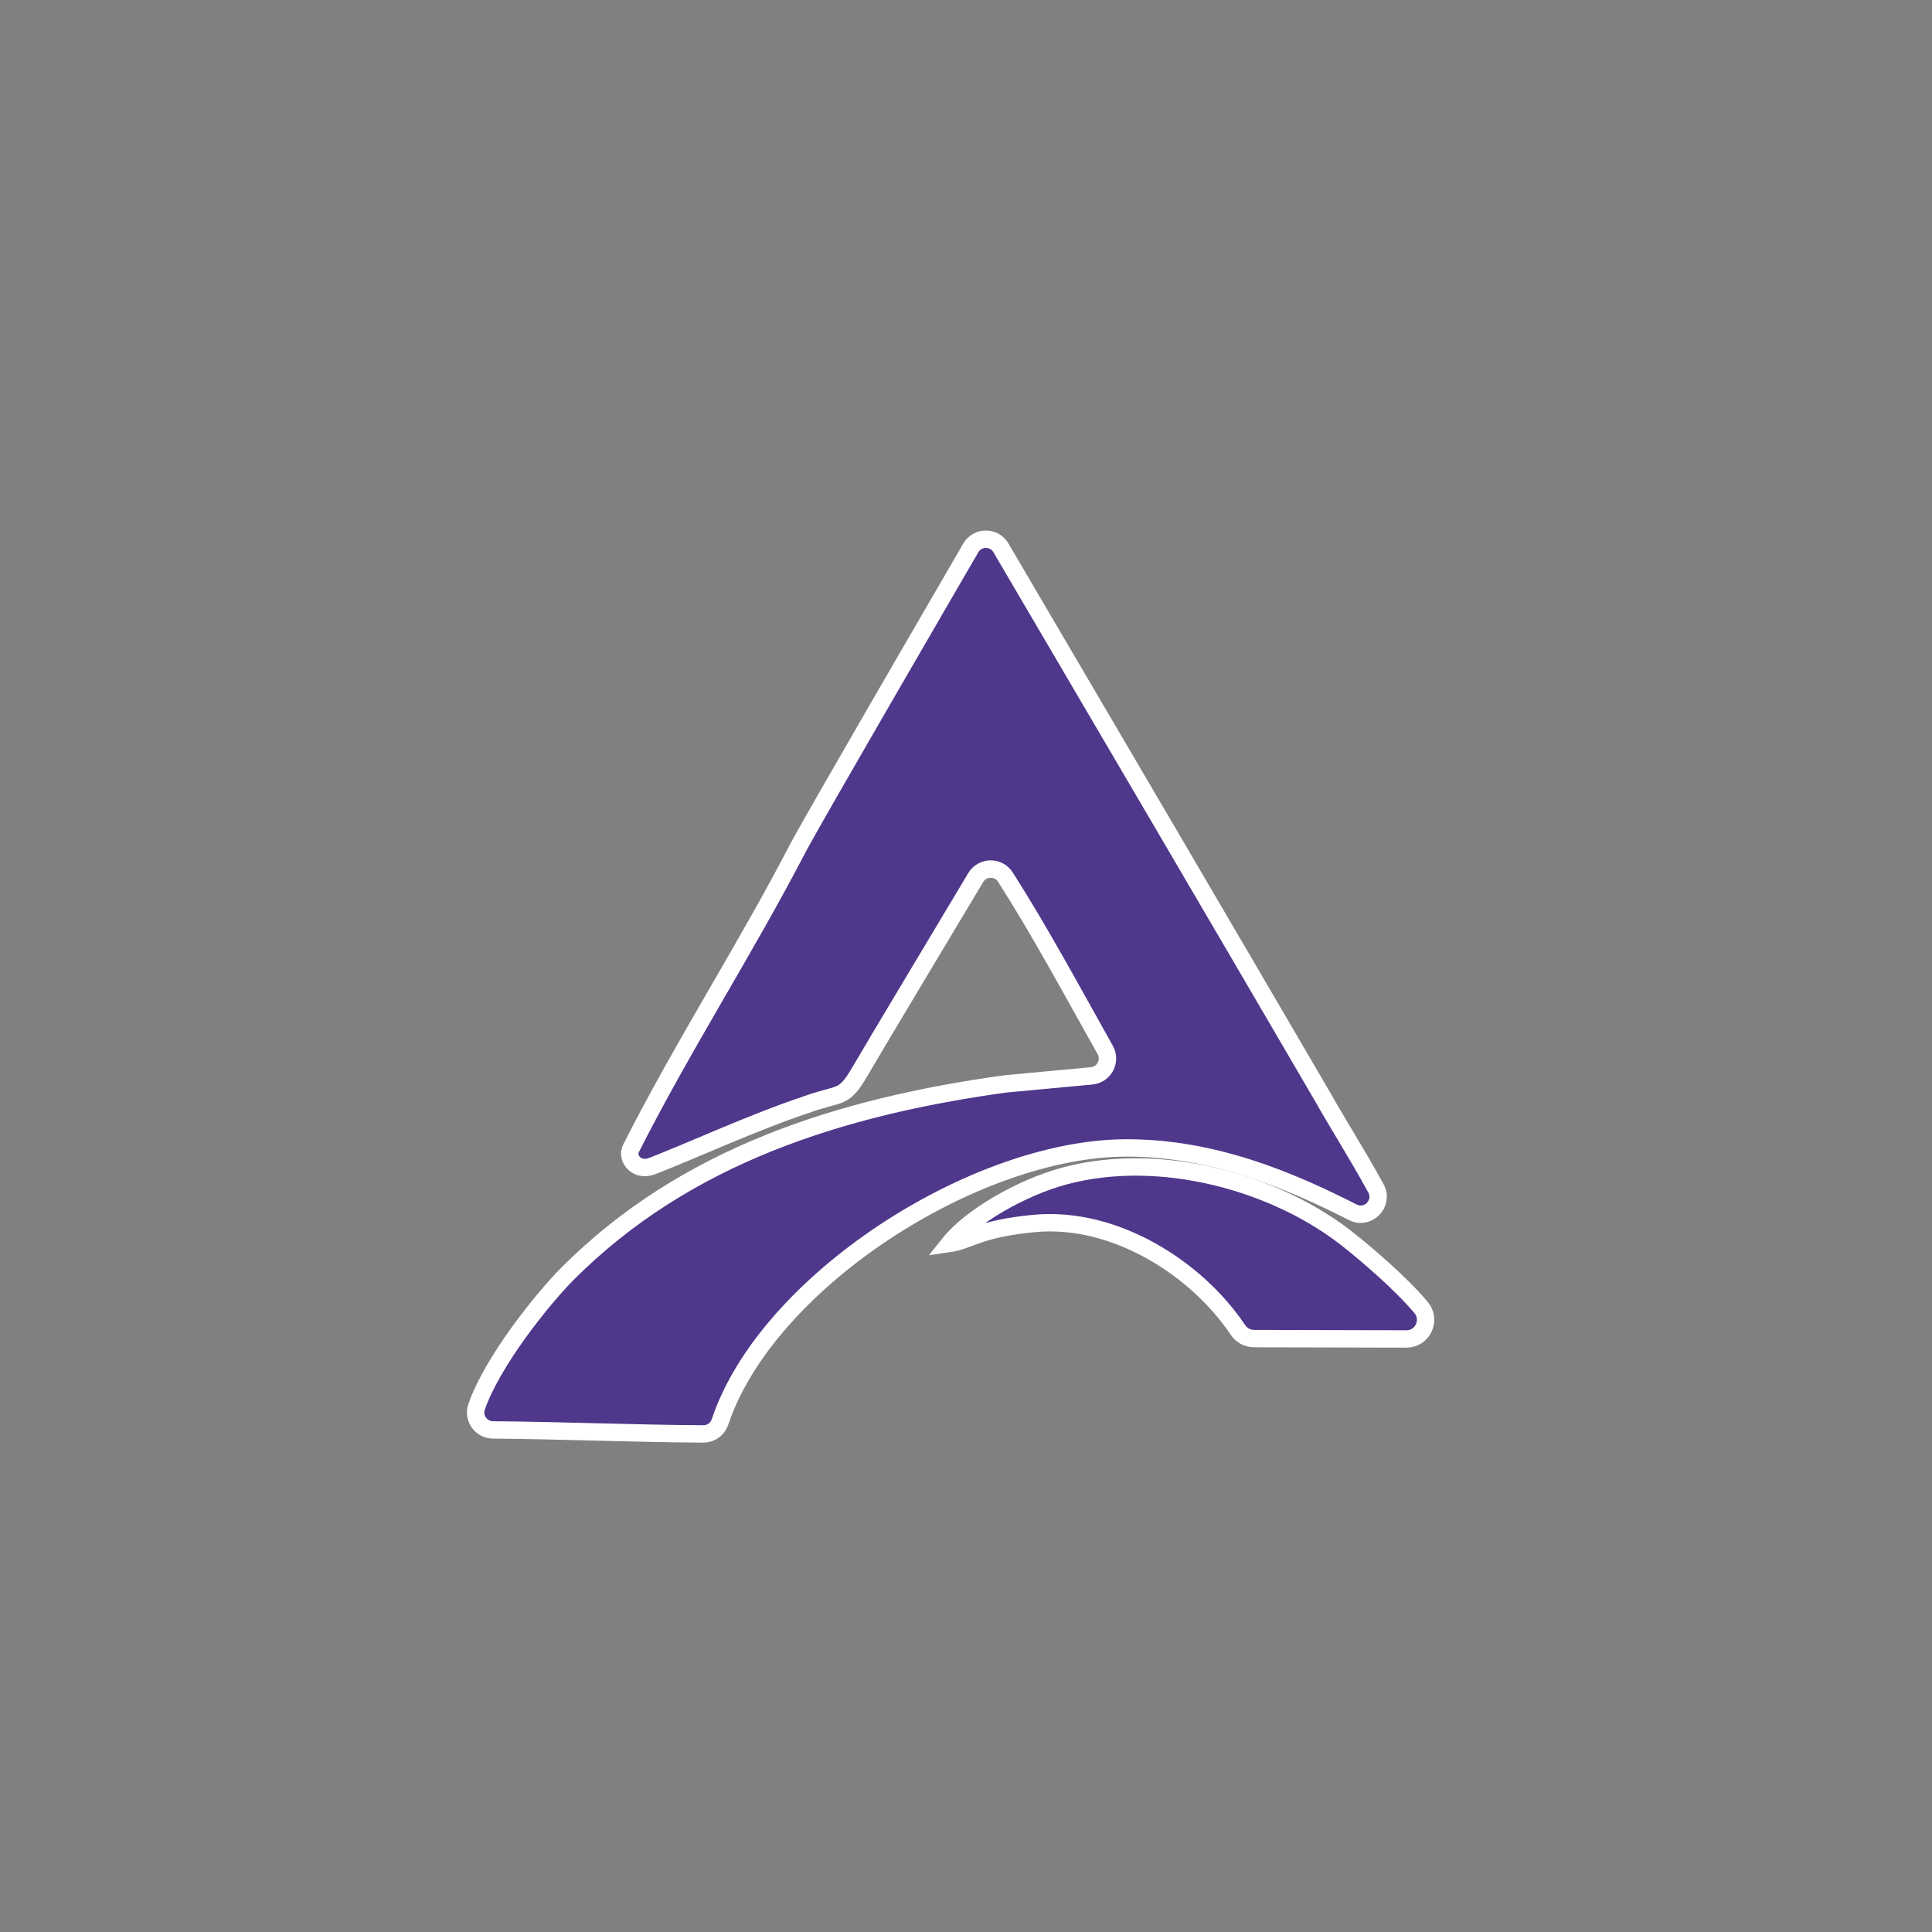 <?xml version="1.0" encoding="utf-8"?>
<!-- Generator: Adobe Illustrator 27.9.0, SVG Export Plug-In . SVG Version: 6.00 Build 0)  -->
<svg version="1.1" id="Layer_1" xmlns="http://www.w3.org/2000/svg" xmlns:xlink="http://www.w3.org/1999/xlink" x="0px" y="0px"
	 viewBox="0 0 5000 5000" style="enable-background:new 0 0 5000 5000;" xml:space="preserve">
<rect x="0" y="0" width="5000" height="5000" fill="#808080" stroke="none"/>
<style type="text/css">
	
		.st0{fill-rule:evenodd;clip-rule:evenodd;fill:#4F378B;stroke:#FFFFFF;stroke-width:45;stroke-linecap:round;stroke-miterlimit:10;}
</style>
<g>
	<path class="st0" d="M1688.4,3017.6c103.7-40.3,263.6-114.1,397.3-158.5c89.9-32.8,96.1-11.2,139.6-85.7
		c45-77.2,219.2-367.3,299.9-502.3c17.2-28.8,58.7-29.4,76.8-1.1c91,142.5,175.1,299.3,258.3,447.2c16,28.5-2.6,64-35.1,67.1
		l-224.9,21c-427.9,59.4-826.6,186.2-1130.2,489.7c-65.9,65.9-196,228.5-236.6,345.7c-10.1,29.2,11.4,59.6,42.3,59.9
		c181.9,1.5,365.3,9.4,544.5,10.4c19.5,0.1,36.8-12.3,43-30.8c121.3-363.7,660.7-709.4,1052.7-709.4c224.7,0,420.5,83,584.9,166.5
		c39.5,20.1,81.3-23,60-61.9c-46.4-85-110.2-186.6-133.7-229.6c-270.8-464-560.5-957.4-836.8-1428c-17.5-29.8-60.6-29.7-78,0.2
		c-107.1,184.6-386.7,665.5-443.8,769.9c-138.4,267.4-300.8,517.7-435.9,784.8C1620.4,2996.9,1647.2,3033.7,1688.4,3017.6z"/>
	<path class="st0" d="M2457,3218.2c51.5-7.4,75.2-38.3,219.6-51.9c209.5-19.7,421.5,117.4,527.2,275.6c9.3,13.9,24.8,22.3,41.5,22.4
		l394.4,0.9c42.3,0.1,65.2-49.3,37.9-81.6c-55-65.2-140.3-136.6-182.5-170.7c-190.5-154.1-491.3-235.3-737.8-170.1
		C2644.2,3072.6,2511.6,3149.8,2457,3218.2L2457,3218.2z"/>
</g>
</svg>
